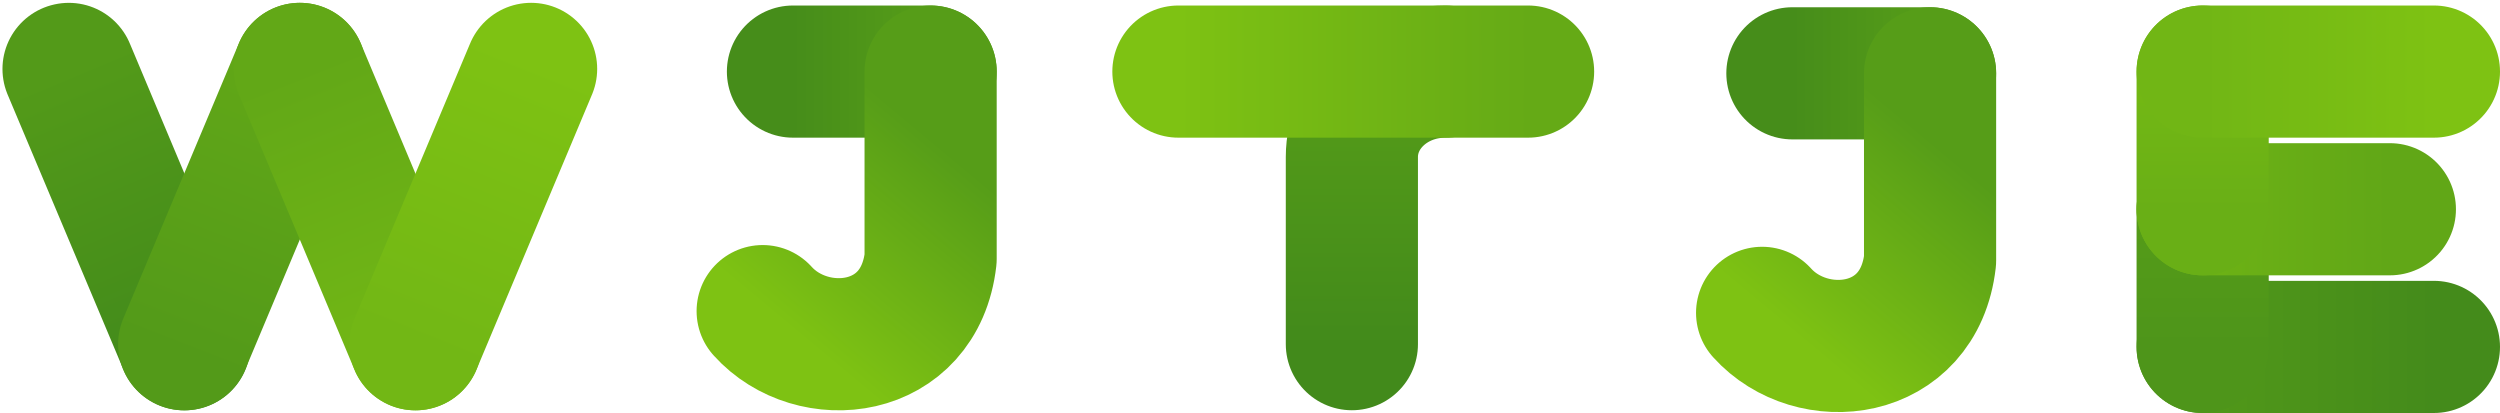 <svg width="454" height="75" viewBox="0 0 454 75" fill="none"
	xmlns="http://www.w3.org/2000/svg">
	<path d="M442 63L400 63" stroke="url(#paint0_linear)" stroke-width="24" stroke-linecap="round" stroke-linejoin="round"/>
	<path d="M400 63L400 38" stroke="url(#paint1_linear)" stroke-width="24" stroke-linecap="round" stroke-linejoin="round"/>
	<path d="M400 38L434 38" stroke="url(#paint2_linear)" stroke-width="24" stroke-linecap="round" stroke-linejoin="round"/>
	<path d="M400 38L400 13" stroke="url(#paint3_linear)" stroke-width="24" stroke-linecap="round" stroke-linejoin="round"/>
	<path d="M400 13L442 13" stroke="url(#paint4_linear)" stroke-width="24" stroke-linecap="round" stroke-linejoin="round"/>
	<path d="M325.5 13.315L350.5 13.315" stroke="url(#paint5_linear)" stroke-width="24" stroke-linecap="round" stroke-linejoin="round"/>
	<path d="M350.5 13.315L350.5 47.315C348.5 64.814 329 66.814 320 56.814" stroke="url(#paint6_linear)" stroke-width="24" stroke-linecap="round" stroke-linejoin="round"/>
	<path d="M245.5 62.5V28.5C245.5 20 253 13 262.5 13" stroke="url(#paint7_linear)" stroke-width="24" stroke-linecap="round" stroke-linejoin="round"/>
	<path d="M214 13H277.5" stroke="url(#paint8_linear)" stroke-width="24" stroke-linecap="round" stroke-linejoin="round"/>
	<path d="M144 13L169 13" stroke="url(#paint9_linear)" stroke-width="24" stroke-linecap="round" stroke-linejoin="round"/>
	<path d="M169 13L169 47C167 64.5 147.5 66.5 138.5 56.5" stroke="url(#paint10_linear)" stroke-width="24" stroke-linecap="round" stroke-linejoin="round"/>
	<path d="M12.501 12.516L33.496 62.517L12.448 12.528" stroke="url(#paint11_linear)" stroke-width="24" stroke-linecap="round" stroke-linejoin="round"/>
	<path d="M33.447 62.512L54.447 12.512" stroke="url(#paint12_linear)" stroke-width="24" stroke-linecap="round" stroke-linejoin="round"/>
	<path d="M54.447 12.512L75.447 62.512" stroke="url(#paint13_linear)" stroke-width="24" stroke-linecap="round" stroke-linejoin="round"/>
	<path d="M75.447 62.512L96.447 12.512" stroke="url(#paint14_linear)" stroke-width="24" stroke-linecap="round" stroke-linejoin="round"/>
	<defs>
		<linearGradient id="paint0_linear" x1="442" y1="63" x2="400" y2="63" gradientUnits="userSpaceOnUse">
			<stop stop-color="#448B1B"/>
			<stop offset="1" stop-color="#519819"/>
		</linearGradient>
		<linearGradient id="paint1_linear" x1="400" y1="63" x2="400" y2="38" gradientUnits="userSpaceOnUse">
			<stop stop-color="#4E951A"/>
			<stop offset="1" stop-color="#559C18"/>
		</linearGradient>
		<linearGradient id="paint2_linear" x1="434" y1="38" x2="400" y2="38" gradientUnits="userSpaceOnUse">
			<stop stop-color="#61A717"/>
			<stop offset="1" stop-color="#6DB215"/>
		</linearGradient>
		<linearGradient id="paint3_linear" x1="400" y1="38" x2="400" y2="13" gradientUnits="userSpaceOnUse">
			<stop stop-color="#69AF16"/>
			<stop offset="1" stop-color="#74B914"/>
		</linearGradient>
		<linearGradient id="paint4_linear" x1="400" y1="9" x2="442" y2="9" gradientUnits="userSpaceOnUse">
			<stop stop-color="#71B615"/>
			<stop offset="1" stop-color="#7EC213"/>
		</linearGradient>
		<linearGradient id="paint5_linear" x1="325.5" y1="13.314" x2="350.5" y2="13.314" gradientUnits="userSpaceOnUse">
			<stop stop-color="#468D1A"/>
			<stop offset="1" stop-color="#569D18"/>
		</linearGradient>
		<linearGradient id="paint6_linear" x1="323" y1="58.314" x2="350.5" y2="25.314" gradientUnits="userSpaceOnUse">
			<stop stop-color="#7EC213"/>
			<stop offset="1" stop-color="#569D18"/>
		</linearGradient>
		<linearGradient id="paint7_linear" x1="246" y1="13" x2="246" y2="63" gradientUnits="userSpaceOnUse">
			<stop stop-color="#65AA16"/>
			<stop offset="0" stop-color="#569D18"/>
			<stop offset="1" stop-color="#428A1B"/>
		</linearGradient>
		<linearGradient id="paint8_linear" x1="214" y1="13" x2="278" y2="13" gradientUnits="userSpaceOnUse">
			<stop stop-color="#7EC213"/>
			<stop offset="1" stop-color="#65AA16"/>
		</linearGradient>
		<linearGradient id="paint9_linear" x1="144" y1="13" x2="169" y2="13" gradientUnits="userSpaceOnUse">
			<stop stop-color="#468D1A"/>
			<stop offset="1" stop-color="#569D18"/>
		</linearGradient>
		<linearGradient id="paint10_linear" x1="141.5" y1="58" x2="169" y2="25" gradientUnits="userSpaceOnUse">
			<stop stop-color="#7EC213"/>
			<stop offset="1" stop-color="#569D18"/>
		</linearGradient>
		<linearGradient id="paint11_linear" x1="33.496" y1="62.518" x2="12.501" y2="12.516" gradientUnits="userSpaceOnUse">
			<stop stop-color="#438B1B"/>
			<stop offset="1" stop-color="#539A19"/>
		</linearGradient>
		<linearGradient id="paint12_linear" x1="33.447" y1="64.512" x2="54.447" y2="10.512" gradientUnits="userSpaceOnUse">
			<stop stop-color="#539A19"/>
			<stop offset="1" stop-color="#62A817"/>
		</linearGradient>
		<linearGradient id="paint13_linear" x1="54.947" y1="12.512" x2="74.947" y2="62.512" gradientUnits="userSpaceOnUse">
			<stop stop-color="#62A817"/>
			<stop offset="1" stop-color="#72B715"/>
		</linearGradient>
		<linearGradient id="paint14_linear" x1="75.447" y1="62.512" x2="96.447" y2="10.512" gradientUnits="userSpaceOnUse">
			<stop stop-color="#72B715"/>
			<stop offset="1" stop-color="#7EC213"/>
		</linearGradient>
	</defs>
</svg>
